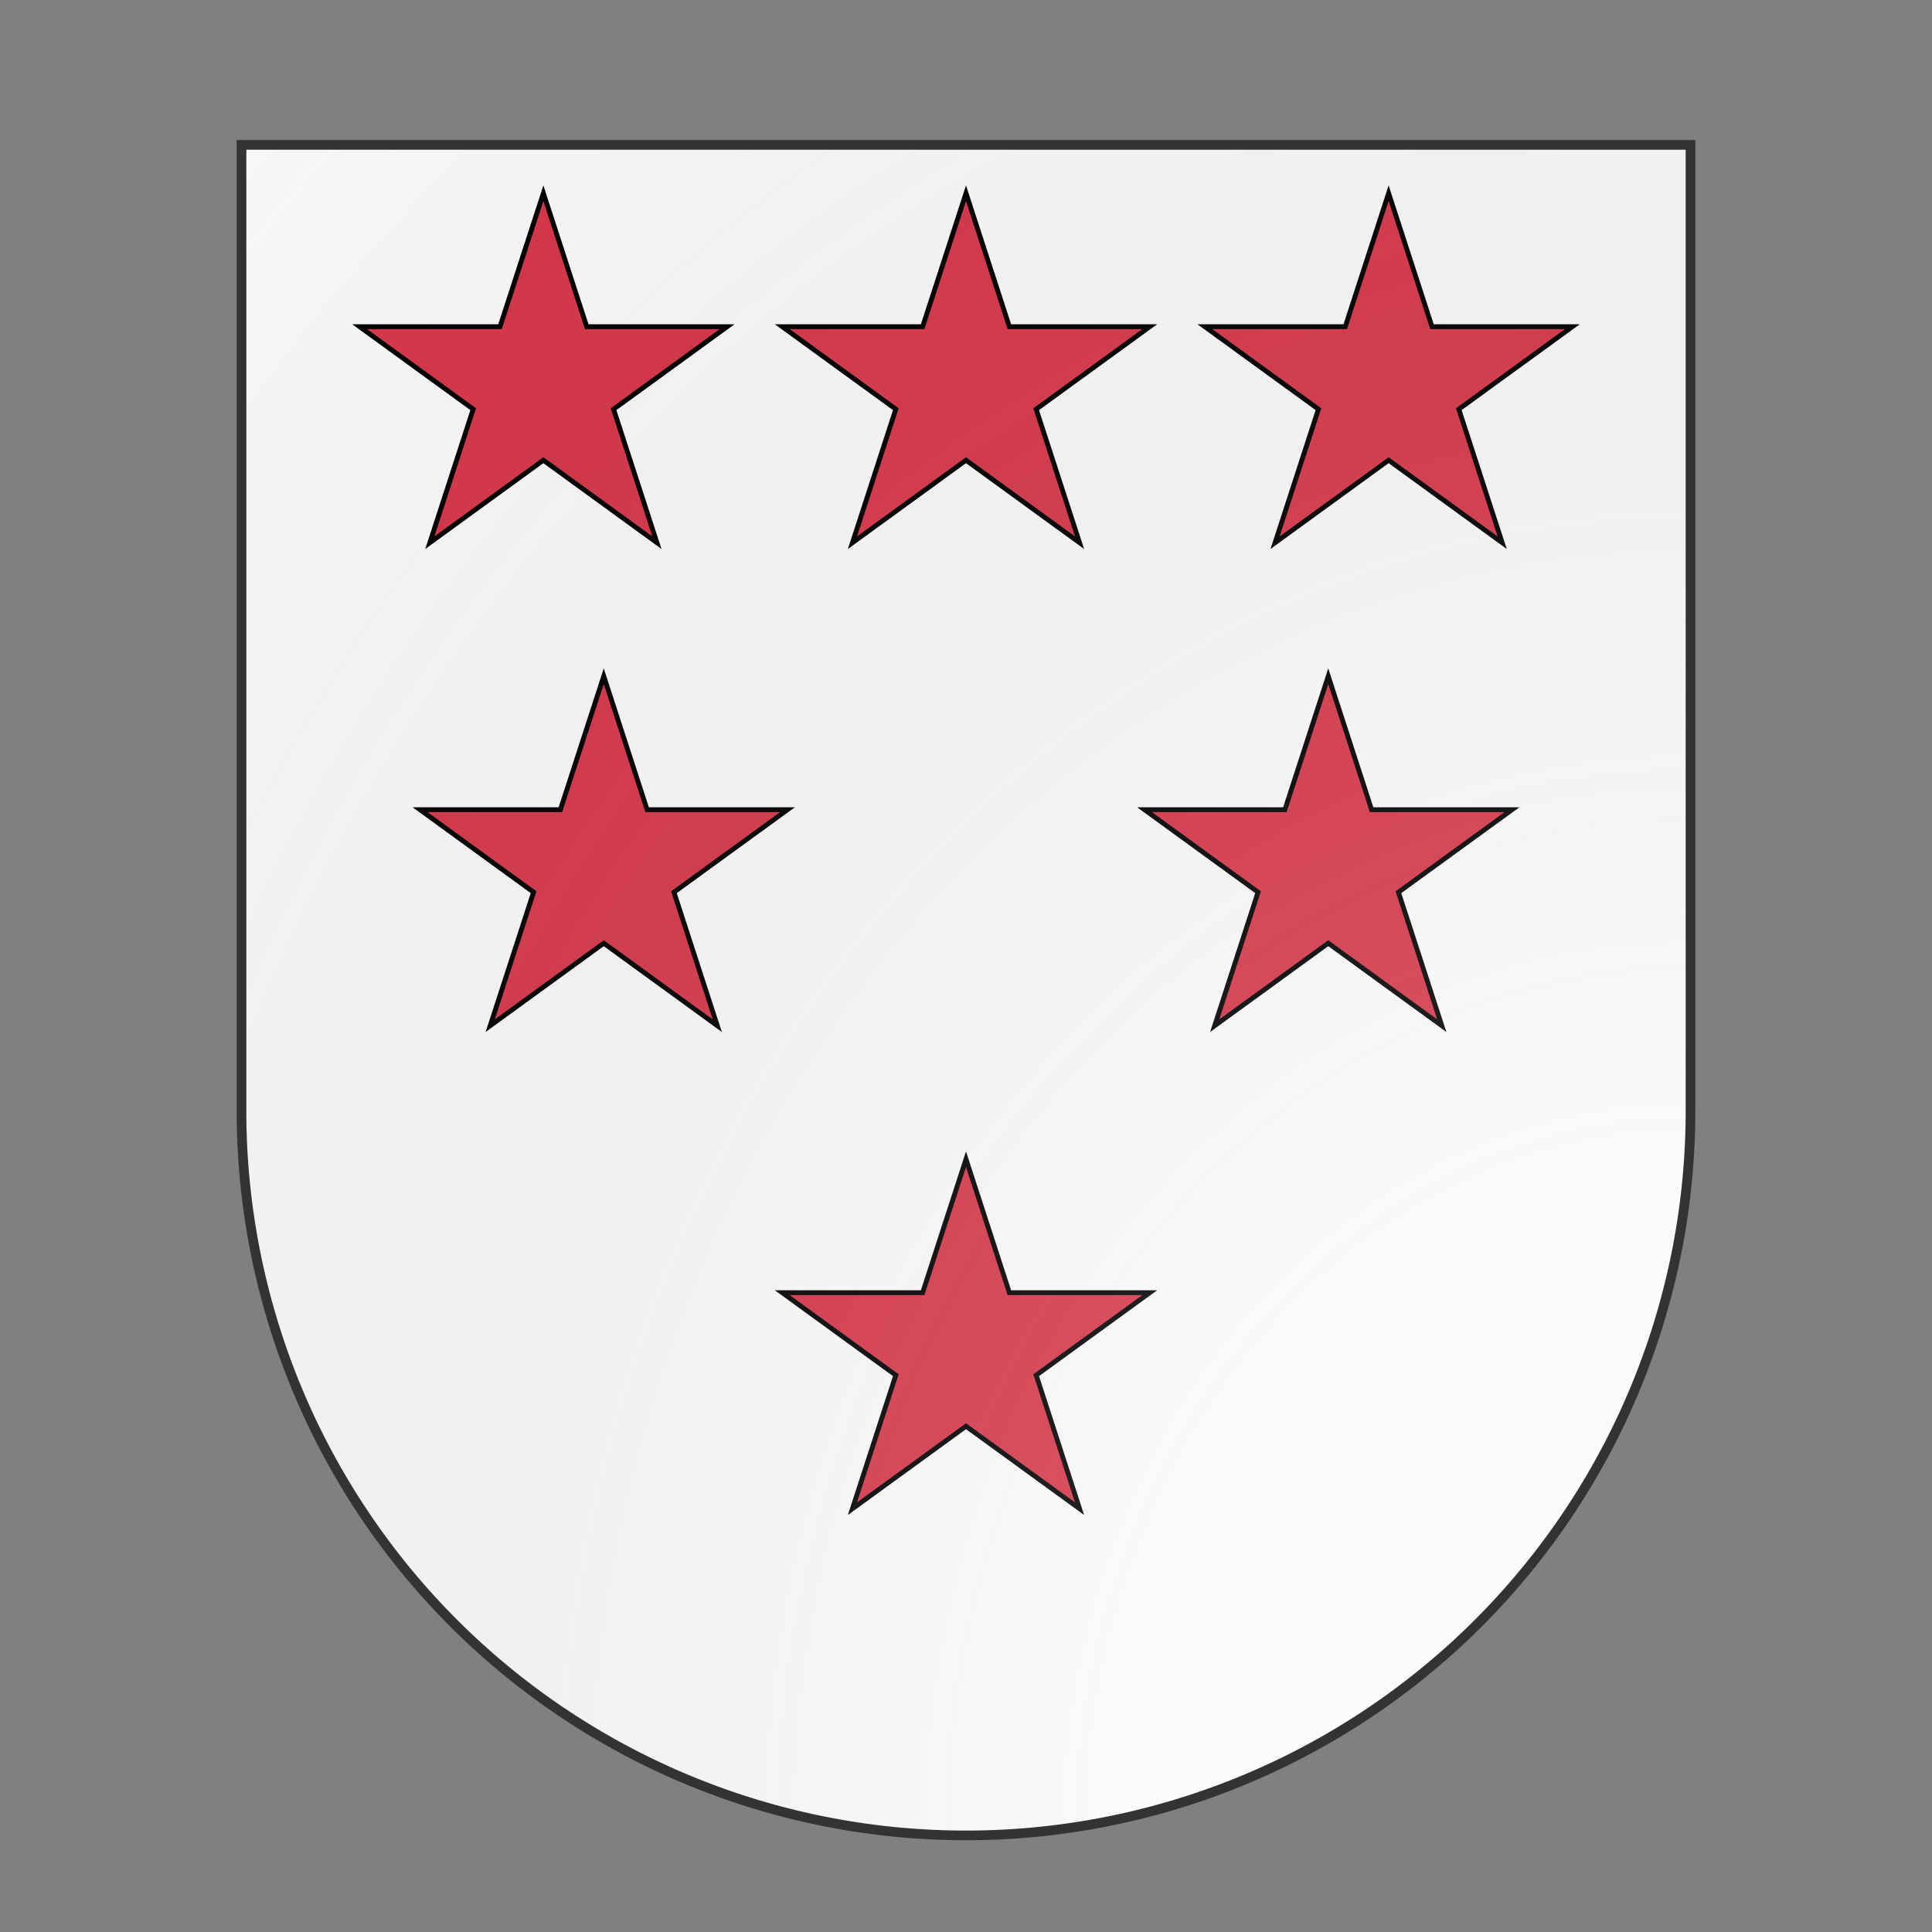 <svg xmlns="http://www.w3.org/2000/svg" id="provinceCOA80" width="200" height="200" viewBox="0 10 200 200">
        <rect x="0" y="10" width="200" height="200" fill="#808080" stroke="none"/>
        <defs><clipPath id="spanish_provinceCOA80"><path d="m25,25 h150 v100 a75,75,0,0,1,-150,0 z"></path></clipPath><g id="mullet_provinceCOA80"><polygon points="100 60 108.98 87.64 138.04 87.64 114.53 104.72 123.51 132.36 100 115.28 76.49 132.36 85.47 104.72 61.96 87.64 91.02 87.64"></polygon></g><radialGradient id="backlight_provinceCOA80" cx="100%" cy="100%" r="150%"><stop stop-color="#fff" stop-opacity=".3" offset="0"></stop><stop stop-color="#fff" stop-opacity=".15" offset=".25"></stop><stop stop-color="#000" stop-opacity="0" offset="1"></stop></radialGradient></defs>
        <g clip-path="url(#spanish_provinceCOA80)"><rect x="0" y="0" width="200" height="200" fill="#fafafa"></rect><g fill="#d7374a" stroke="#000"><use href="#mullet_provinceCOA80" transform="translate(6.25 0) scale(0.5)"></use><use href="#mullet_provinceCOA80" transform="translate(50 0) scale(0.5)"></use><use href="#mullet_provinceCOA80" transform="translate(93.75 0) scale(0.5)"></use><use href="#mullet_provinceCOA80" transform="translate(12.5 50) scale(0.5)"></use><use href="#mullet_provinceCOA80" transform="translate(87.5 50) scale(0.5)"></use><use href="#mullet_provinceCOA80" transform="translate(50 100) scale(0.5)"></use></g></g>
        <path d="m25,25 h150 v100 a75,75,0,0,1,-150,0 z" fill="url(#backlight_provinceCOA80)" stroke="#333"></path></svg>
